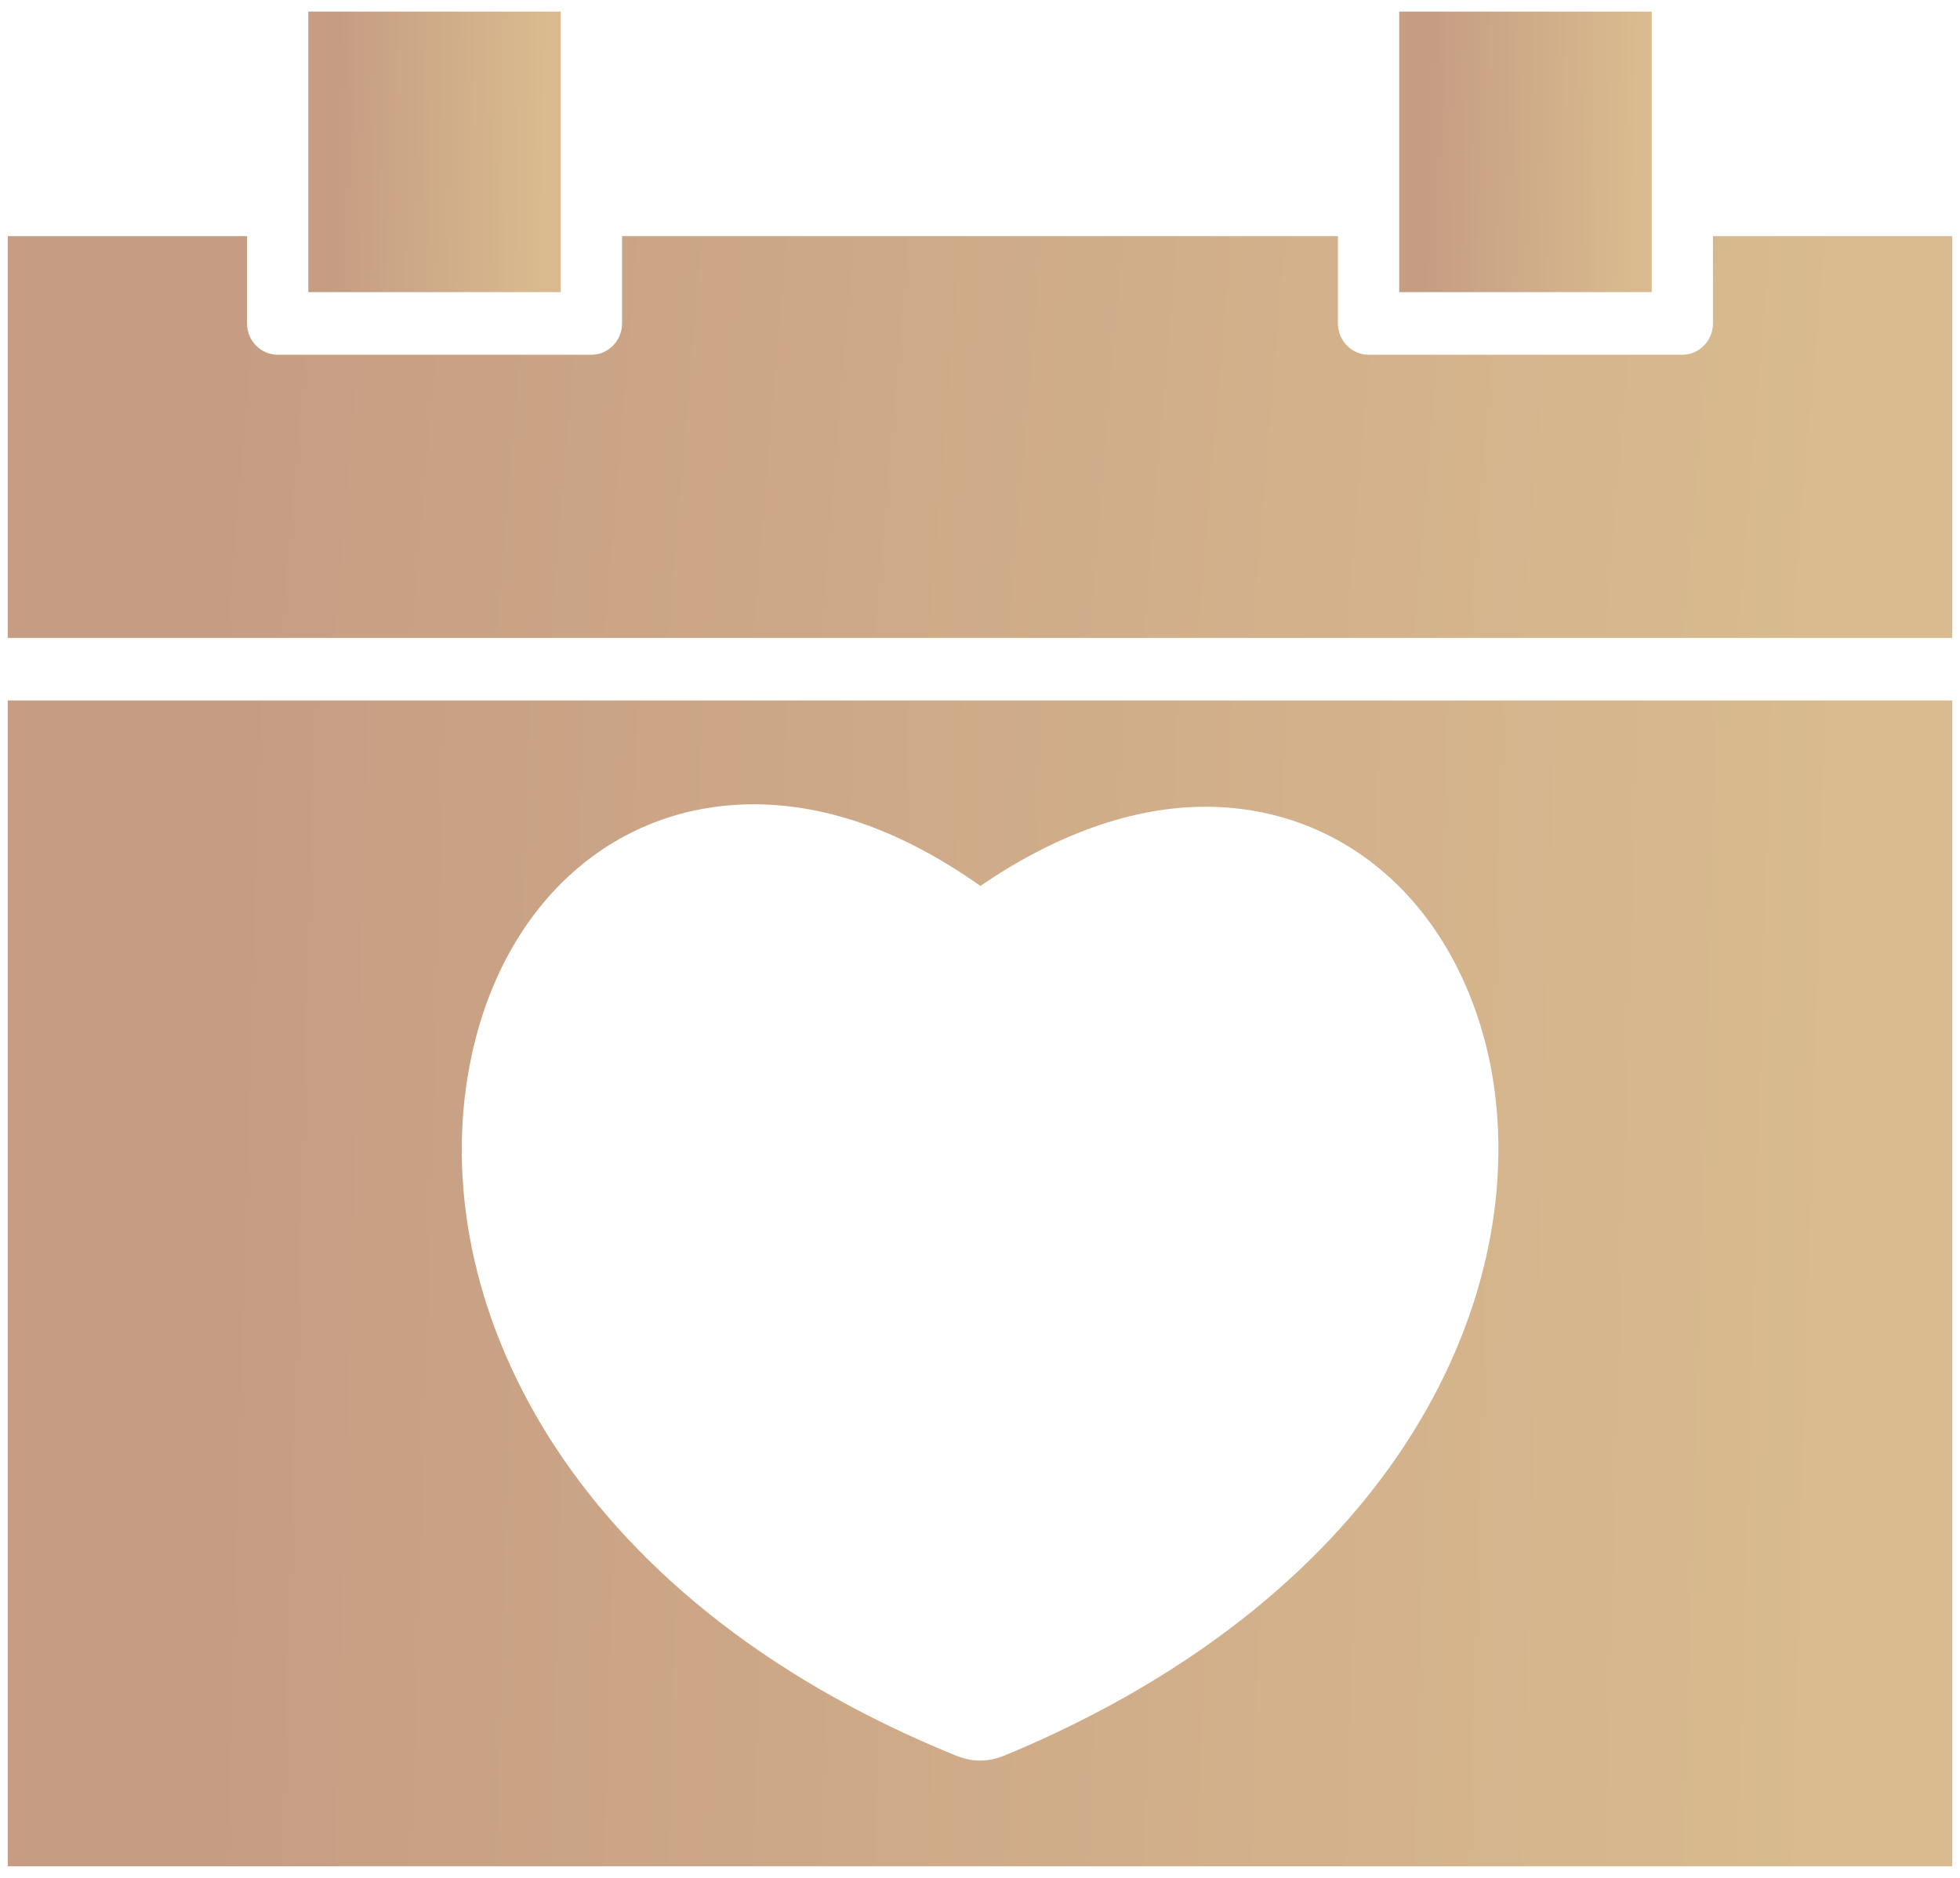 <svg width="24" height="23" viewBox="0 0 24 23" fill="none" xmlns="http://www.w3.org/2000/svg">
<path d="M0.095 7.813H23.905V2.892H20.975V3.961C20.975 4.063 20.936 4.161 20.865 4.232C20.795 4.304 20.7 4.345 20.6 4.345H16.758C16.659 4.345 16.563 4.304 16.493 4.232C16.422 4.161 16.383 4.063 16.383 3.961V2.892H7.617V3.961C7.617 4.063 7.577 4.161 7.507 4.232C7.437 4.304 7.341 4.345 7.242 4.345H3.4C3.3 4.345 3.205 4.304 3.135 4.232C3.064 4.161 3.025 4.063 3.025 3.961V2.892H0.095V7.813Z" fill="url(#paint0_linear)"/>
<path d="M6.867 0.142H3.775V3.578H6.867V0.142Z" fill="url(#paint1_linear)"/>
<path d="M20.225 0.142H17.133V3.578H20.225V0.142Z" fill="url(#paint2_linear)"/>
<path d="M0.095 22.858H23.905V8.579H0.095V22.858ZM5.747 13.07C6.11 11.116 7.477 9.851 9.23 9.851C10.135 9.851 11.067 10.187 12.005 10.851C12.931 10.216 13.878 9.881 14.758 9.881C16.502 9.881 17.873 11.132 18.255 13.067V13.07C18.778 15.822 17.137 19.498 12.293 21.505C12.285 21.508 12.277 21.511 12.27 21.513C12.097 21.58 11.907 21.58 11.735 21.513C11.728 21.511 11.721 21.509 11.714 21.506C6.867 19.54 5.225 15.853 5.747 13.07Z" fill="url(#paint3_linear)"/>
<defs>
<linearGradient id="paint0_linear" x1="2.764" y1="4.02" x2="22.443" y2="5.668" gradientUnits="userSpaceOnUse">
<stop stop-color="#C69D83"/>
<stop offset="1" stop-color="#D9BB8F"/>
</linearGradient>
<linearGradient id="paint1_linear" x1="4.122" y1="0.929" x2="6.694" y2="0.97" gradientUnits="userSpaceOnUse">
<stop stop-color="#C69D83"/>
<stop offset="1" stop-color="#D9BB8F"/>
</linearGradient>
<linearGradient id="paint2_linear" x1="17.48" y1="0.929" x2="20.053" y2="0.97" gradientUnits="userSpaceOnUse">
<stop stop-color="#C69D83"/>
<stop offset="1" stop-color="#D9BB8F"/>
</linearGradient>
<linearGradient id="paint3_linear" x1="2.764" y1="11.851" x2="22.565" y2="12.423" gradientUnits="userSpaceOnUse">
<stop stop-color="#C69D83"/>
<stop offset="1" stop-color="#D9BB8F"/>
</linearGradient>
</defs>
</svg>
